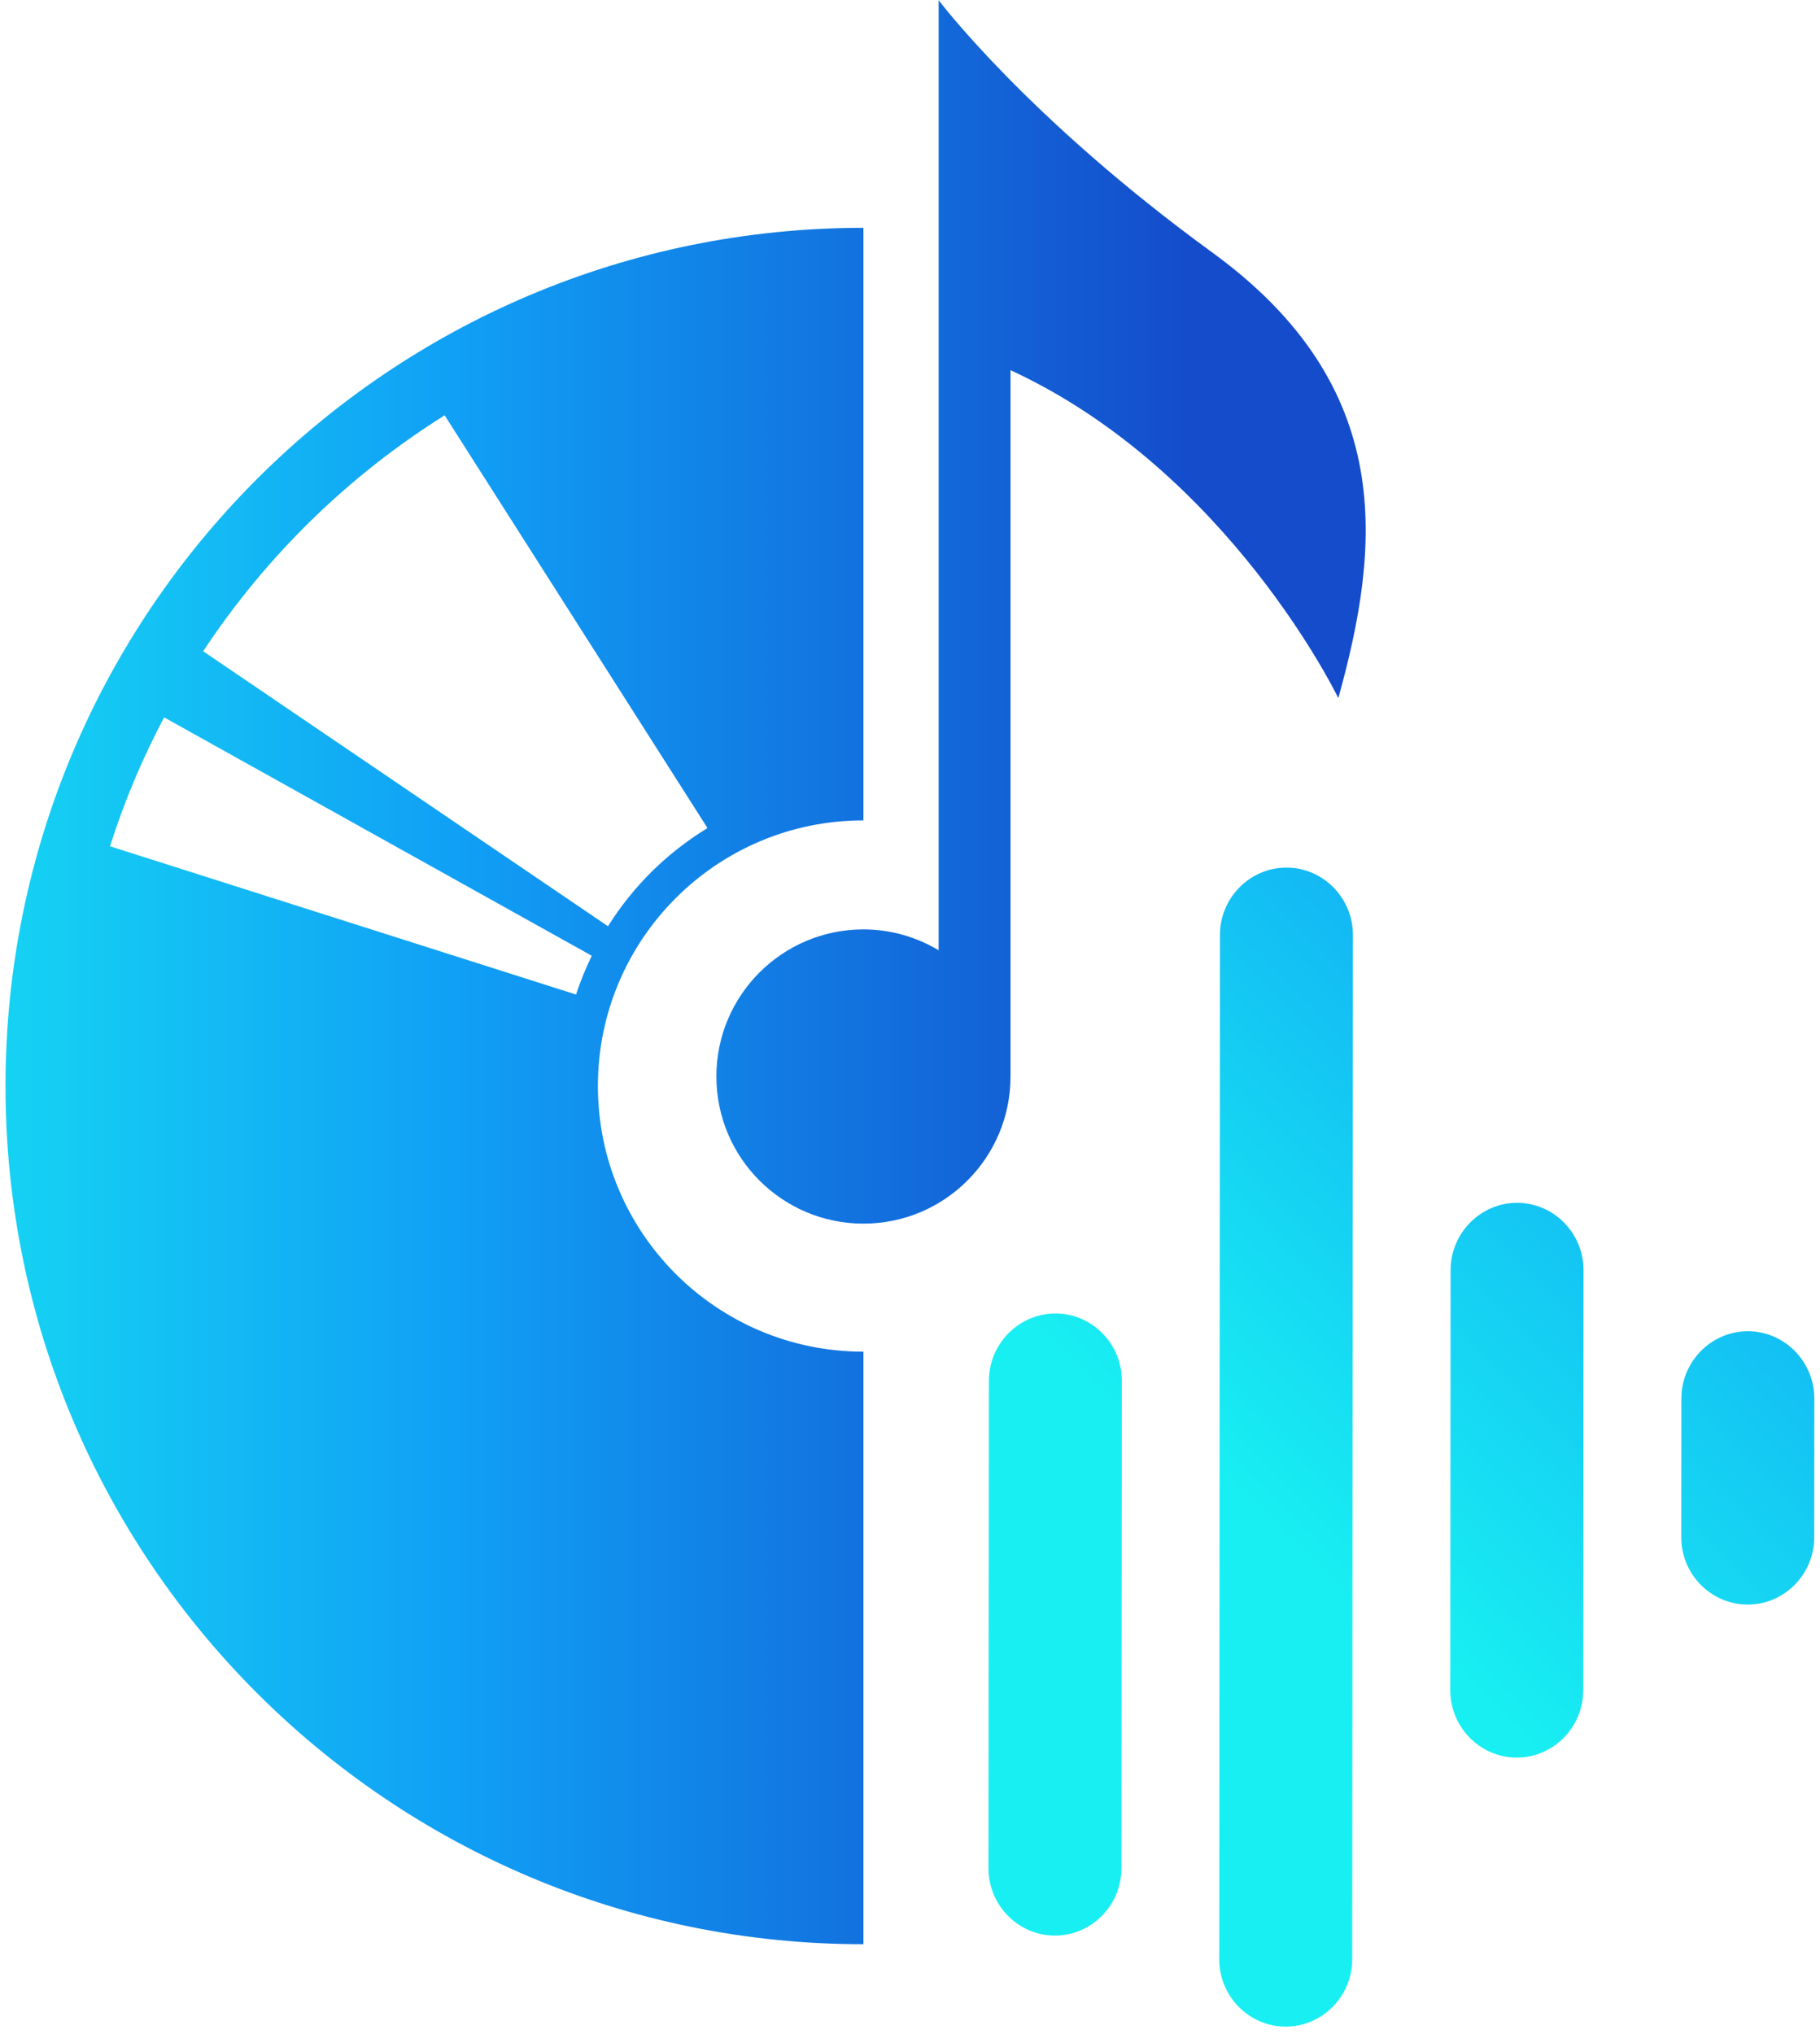 <svg width="230" height="257" viewBox="0 0 230 257" fill="none" xmlns="http://www.w3.org/2000/svg">
<path d="M109.113 28.781C49.238 28.781 0.695 77.322 0.695 137.199C0.695 197.076 49.238 245.616 109.113 245.616V170.757C90.581 170.757 75.557 155.734 75.557 137.199C75.557 118.666 90.581 103.641 109.113 103.641V28.781ZM20.737 90.625L74.745 120.72L74.77 120.767C74.017 122.337 73.339 123.954 72.801 125.641H72.794L13.901 106.911C15.703 101.242 18.004 95.8 20.737 90.625ZM56.192 52.465L89.388 104.574L89.352 104.648C84.287 107.741 80.01 111.959 76.858 116.98L76.807 116.996L25.677 82.275C33.593 70.283 44.007 60.103 56.192 52.465Z" fill="url(#paint0_linear_10_3423)"/>
<path d="M153.196 31.895C129.826 14.897 118.62 0.025 118.62 0.025V120.047C115.838 118.386 112.594 117.412 109.116 117.412C98.854 117.412 90.532 125.731 90.532 135.993C90.532 146.261 98.854 154.582 109.116 154.582C119.383 154.582 127.702 146.261 127.702 135.993V46.764C155.32 59.512 169.129 88.193 169.129 88.193C174.441 69.072 176.564 48.89 153.196 31.895Z" fill="url(#paint1_linear_10_3423)"/>
<path d="M170.882 247.528C170.877 252.202 167.096 256.025 162.476 256.025C157.857 256.025 154.078 252.199 154.08 247.523L154.17 118.098C154.173 113.424 157.957 109.602 162.576 109.602C167.198 109.607 170.977 113.432 170.972 118.106L170.882 247.528Z" fill="url(#paint2_linear_10_3423)"/>
<path d="M141.72 236.03C141.715 240.704 137.934 244.526 133.314 244.524C128.694 244.521 124.913 240.696 124.918 236.02L124.972 174.43C124.98 169.754 128.761 165.932 133.381 165.932C138 165.934 141.779 169.759 141.774 174.438L141.72 236.03Z" fill="url(#paint3_linear_10_3423)"/>
<path d="M200.079 213.542C200.074 218.216 196.297 222.039 191.675 222.039C187.053 222.034 183.277 218.208 183.279 213.532L183.318 160.449C183.318 155.773 187.105 151.951 191.724 151.953C196.344 151.956 200.12 155.781 200.117 160.457L200.079 213.542Z" fill="url(#paint4_linear_10_3423)"/>
<path d="M229.271 194.217C229.265 198.888 225.481 202.713 220.862 202.708C216.242 202.706 212.463 198.88 212.466 194.204L212.481 176.672C212.486 171.998 216.268 168.176 220.89 168.176C225.51 168.181 229.286 172.006 229.281 176.682L229.271 194.217Z" fill="url(#paint5_linear_10_3423)"/>
<defs>
<linearGradient id="paint0_linear_10_3423" x1="-31.541" y1="137.198" x2="150.86" y2="137.198" gradientUnits="userSpaceOnUse">
<stop stop-color="#18EFF2"/>
<stop offset="0.5" stop-color="#109EF5"/>
<stop offset="1" stop-color="#144CCB"/>
</linearGradient>
<linearGradient id="paint1_linear_10_3423" x1="-31.542" y1="77.305" x2="150.861" y2="77.305" gradientUnits="userSpaceOnUse">
<stop stop-color="#18EFF2"/>
<stop offset="0.5" stop-color="#109EF5"/>
<stop offset="1" stop-color="#144CCB"/>
</linearGradient>
<linearGradient id="paint2_linear_10_3423" x1="156.477" y1="188.856" x2="288.643" y2="56.856" gradientUnits="userSpaceOnUse">
<stop stop-color="#18EFF2"/>
<stop offset="0.5" stop-color="#109EF5"/>
<stop offset="1" stop-color="#144CCB"/>
</linearGradient>
<linearGradient id="paint3_linear_10_3423" x1="150.561" y1="188.037" x2="283.498" y2="55.267" gradientUnits="userSpaceOnUse">
<stop stop-color="#18EFF2"/>
<stop offset="0.5" stop-color="#109EF5"/>
<stop offset="1" stop-color="#144CCB"/>
</linearGradient>
<linearGradient id="paint4_linear_10_3423" x1="175.765" y1="202.909" x2="308.898" y2="69.942" gradientUnits="userSpaceOnUse">
<stop stop-color="#18EFF2"/>
<stop offset="0.5" stop-color="#109EF5"/>
<stop offset="1" stop-color="#144CCB"/>
</linearGradient>
<linearGradient id="paint5_linear_10_3423" x1="191.827" y1="214.457" x2="326.678" y2="79.775" gradientUnits="userSpaceOnUse">
<stop stop-color="#18EFF2"/>
<stop offset="0.5" stop-color="#109EF5"/>
<stop offset="1" stop-color="#144CCB"/>
</linearGradient>
</defs>
</svg>
